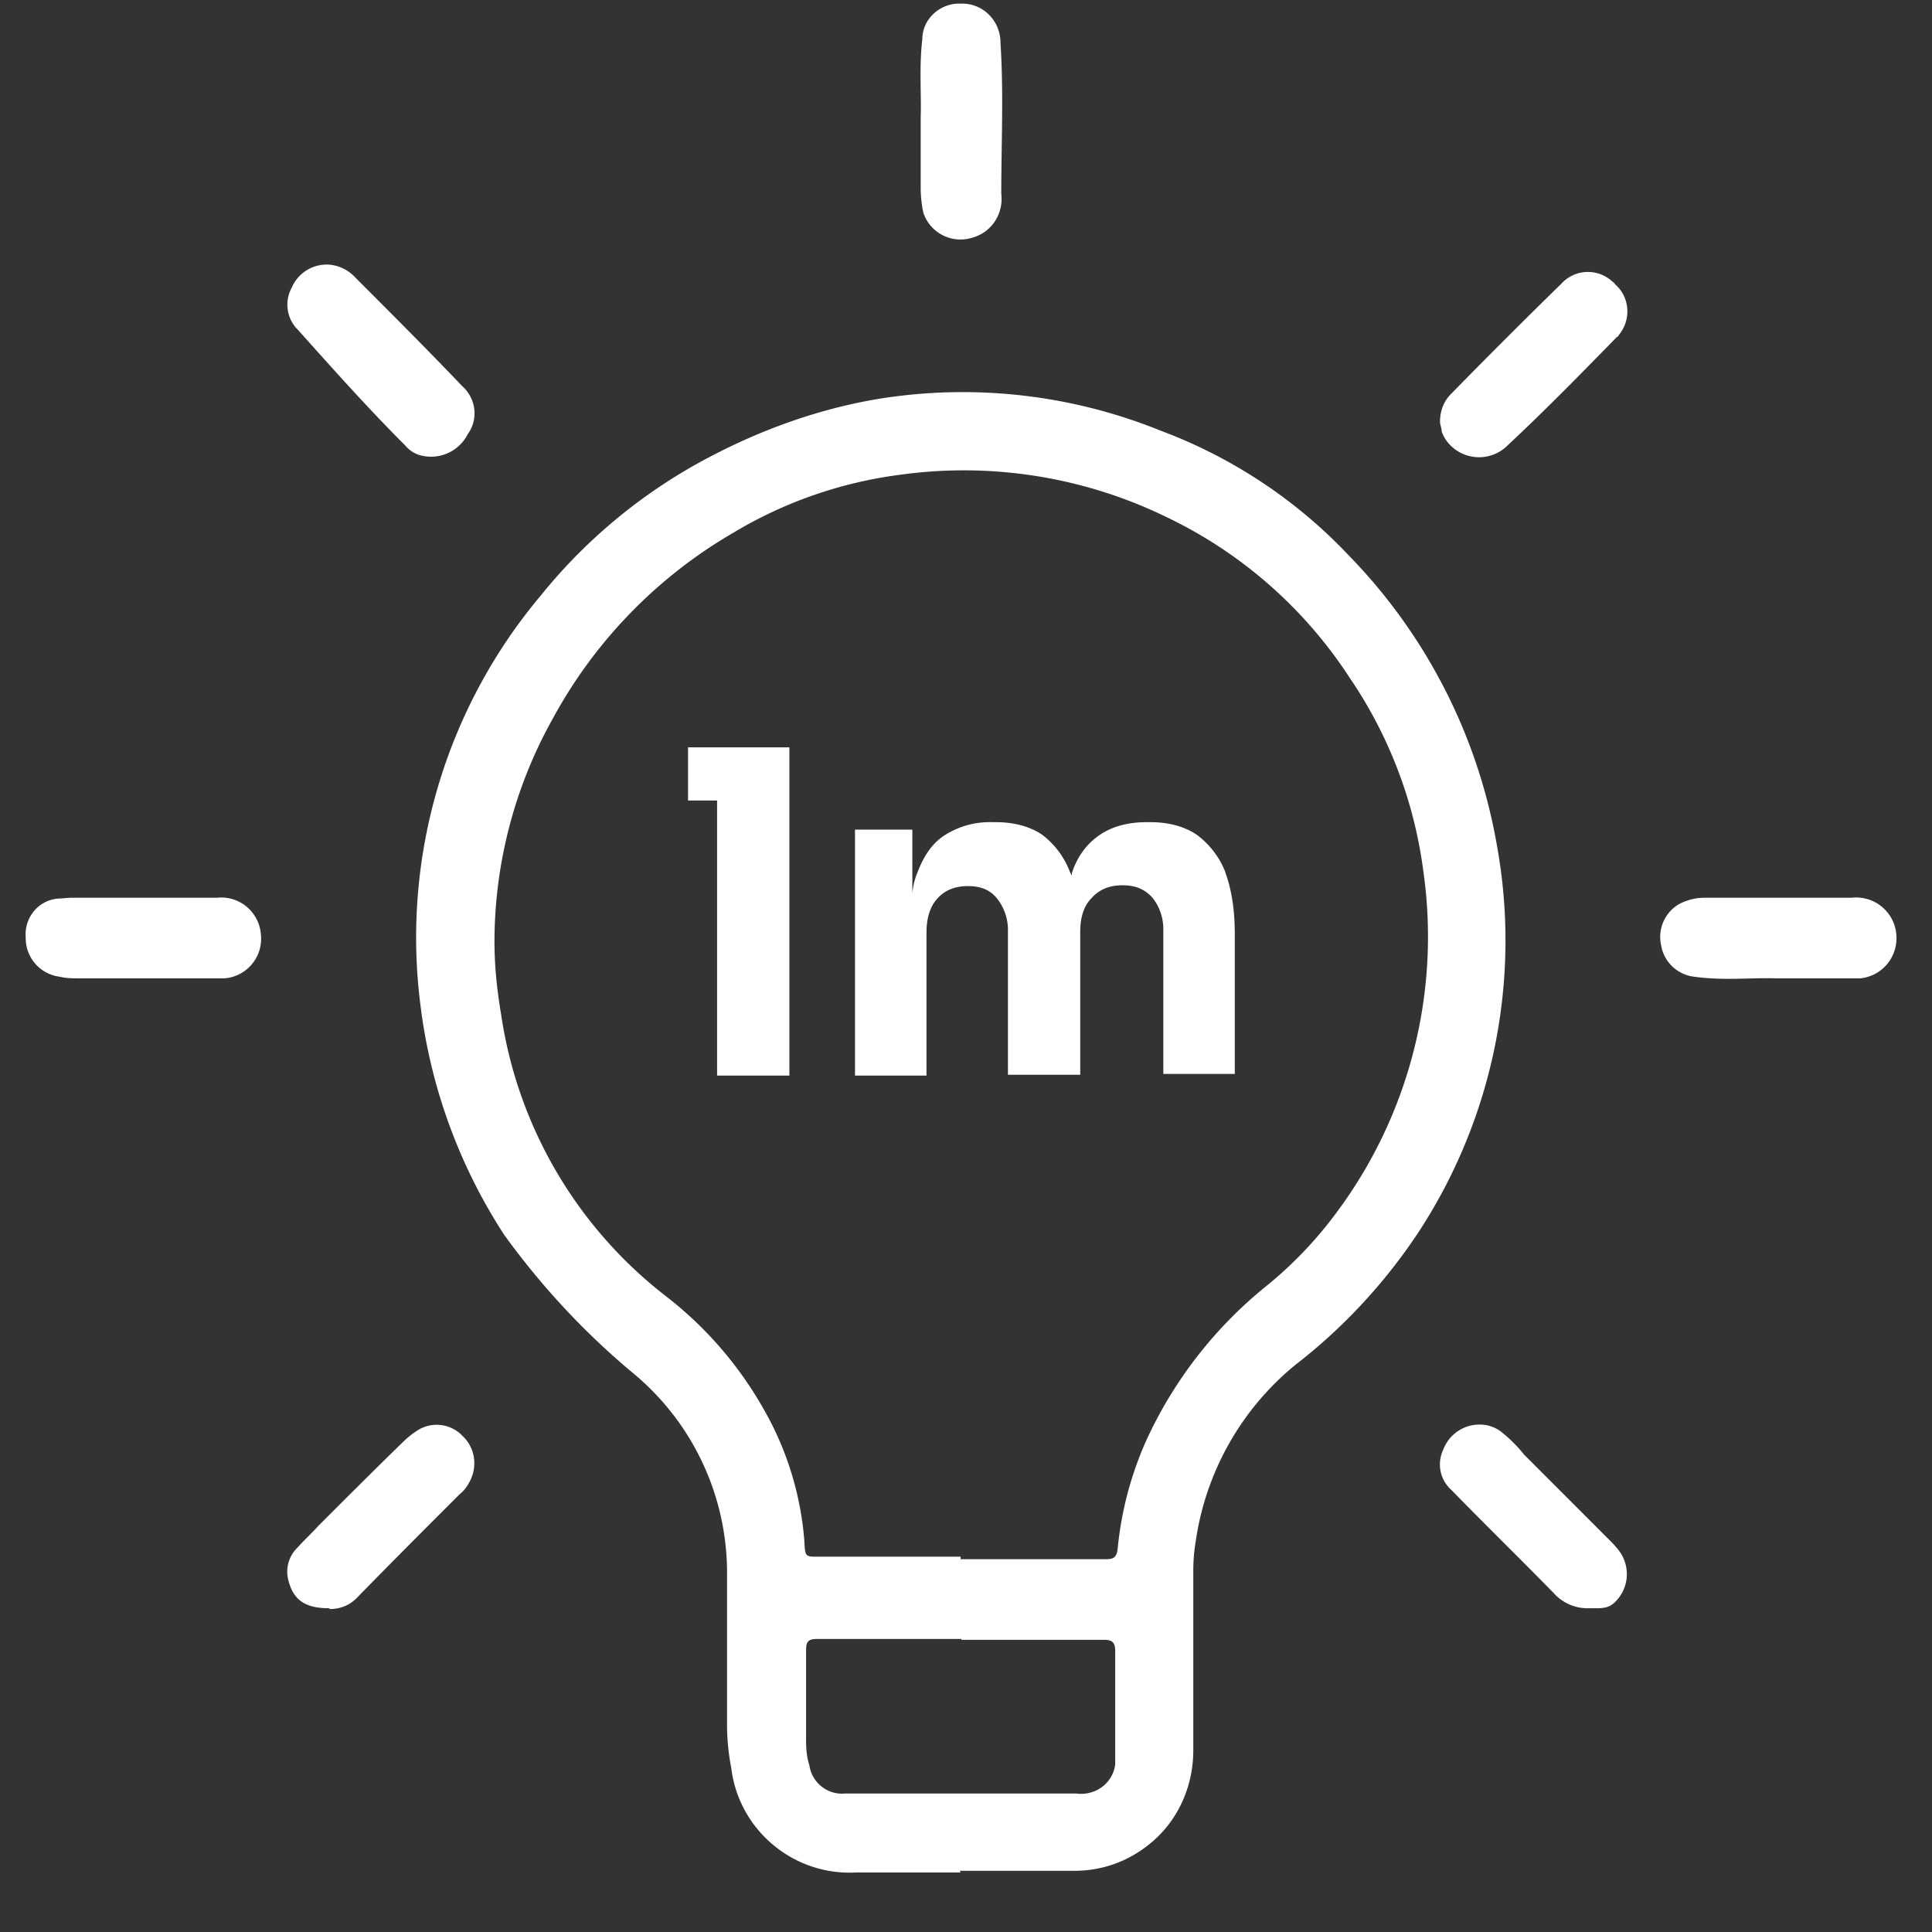 <svg width="31" height="31" fill="none" xmlns="http://www.w3.org/2000/svg"><rect width="100%" height="100%" fill="#333333" stroke="none"/><g fill="#fff"><path d="M15.413 30.045h-1.68c-1 .053-1.88-.68-2-1.68a3.646 3.646 0 0 1-.067-.667v-2.453a4.16 4.16 0 0 0-1.493-3.2c-.787-.653-1.48-1.4-2.08-2.227a8.71 8.71 0 0 1-1.347-3.693A8.528 8.528 0 0 1 8.68 9.552a8.615 8.615 0 0 1 2.72-2.227c.84-.44 1.734-.76 2.667-.92a8.46 8.46 0 0 1 4.56.507 7.993 7.993 0 0 1 3.027 2.013 8.82 8.82 0 0 1 2.36 4.613 8.546 8.546 0 0 1-1.267 6.254c-.533.8-1.2 1.52-1.96 2.106a4.483 4.483 0 0 0-1.6 2.827c-.027.16-.04.32-.04.48v2.88c0 .587-.253 1.147-.707 1.507-.346.28-.76.426-1.2.426H15.4m.014-5h2.333c.133 0 .173-.04.187-.173a5.564 5.564 0 0 1 .453-1.72 6.848 6.848 0 0 1 1.92-2.48c.413-.333.787-.72 1.107-1.147a7.41 7.41 0 0 0 1.426-5.506 7.14 7.14 0 0 0-1.186-3.12 7.209 7.209 0 0 0-2.934-2.574 7.428 7.428 0 0 0-4.28-.68 6.92 6.92 0 0 0-2.68.934 7.677 7.677 0 0 0-2.88 2.96 7.355 7.355 0 0 0-.946 3.586c0 .4.04.787.106 1.174a7.004 7.004 0 0 0 2.654 4.533 6.054 6.054 0 0 1 1.586 1.853c.36.64.574 1.36.627 2.08.013.254.013.24.267.24h2.24m.013 1.32h-2.32c-.133 0-.173.04-.173.174v1.466c0 .134.013.267.053.387.04.28.293.48.573.453h3.707c.307.04.587-.16.627-.466v-1.827c0-.133-.054-.173-.174-.173h-2.293M2.293 14.405h1.186c.36-.04.68.227.707.587.04.36-.227.68-.587.706H1.266c-.107 0-.2 0-.307-.026a.622.622 0 0 1-.546-.627c-.027-.32.2-.6.52-.627.066 0 .146-.013.213-.013h1.147Zm26.187 1.293c-.374-.013-.827.04-1.294-.026a.608.608 0 0 1-.533-.507.61.61 0 0 1 .28-.653.867.867 0 0 1 .413-.107h2.36c.36-.04.68.213.72.573.04.36-.213.68-.573.72h-1.36M14.773 1.885c.013-.36-.027-.813.026-1.253 0-.334.294-.587.614-.574h.026c.334 0 .6.267.614.6v.027c.053.813.013 1.613.013 2.427.04.32-.16.626-.48.706a.627.627 0 0 1-.773-.413c0-.027-.014-.053-.014-.08a2.039 2.039 0 0 1-.026-.28v-1.16ZM5.24 4.245c.173 0 .346.08.466.213.574.574 1.147 1.147 1.707 1.734.227.2.267.533.093.773a.66.66 0 0 1-.786.333.474.474 0 0 1-.214-.146c-.6-.6-1.16-1.227-1.72-1.854a.566.566 0 0 1-.106-.68.61.61 0 0 1 .56-.373Zm20.253 21.56a.726.726 0 0 1-.56-.24c-.547-.56-1.094-1.093-1.64-1.653a.55.55 0 0 1-.134-.654.62.62 0 0 1 .574-.4.56.56 0 0 1 .36.12 2.3 2.3 0 0 1 .36.36l1.346 1.347c.054.053.107.107.16.173a.624.624 0 0 1-.066.867c-.107.093-.227.08-.4.08Zm-20.213 0c-.387 0-.574-.133-.654-.453a.538.538 0 0 1 .147-.52c.107-.12.227-.227.333-.347.454-.453.907-.907 1.36-1.347.067-.066.133-.12.213-.173a.571.571 0 0 1 .747.08c.2.187.24.493.107.733a.59.59 0 0 1-.16.2c-.547.547-1.094 1.094-1.627 1.64-.12.134-.28.2-.453.2M23.106 6.765c0-.16.053-.32.173-.44.587-.6 1.174-1.187 1.774-1.773a.576.576 0 0 1 .826-.027c.014 0 .027.027.04.04.24.213.254.573.054.813 0 .014-.027.027-.04.04-.574.587-1.134 1.16-1.734 1.72a.648.648 0 0 1-.906.027.587.587 0 0 1-.16-.24c0-.053-.027-.107-.027-.16Z"/><path d="M11.04 11.992v.853h.466v4.413h1.16v-5.266H11.04Zm8.626 2.013a1.372 1.372 0 0 0-.466-.613c-.2-.134-.454-.2-.747-.2H18.4c-.294 0-.547.066-.747.2-.2.133-.36.333-.453.613 0 .013 0 .027-.014.04 0-.013 0-.027-.013-.04a1.349 1.349 0 0 0-.453-.613c-.2-.134-.454-.2-.747-.2h-.054a1.35 1.35 0 0 0-.746.2c-.213.133-.347.333-.454.613-.04.093-.066.2-.08.32v-1.013h-.92v3.946h1.147v-2.293c0-.227.053-.413.174-.547.12-.133.28-.2.493-.2.213 0 .36.067.466.2a.813.813 0 0 1 .174.52v2.307h1.16v-2.293c0-.227.053-.414.187-.547.12-.133.28-.2.493-.2.213 0 .36.067.48.2a.813.813 0 0 1 .173.52v2.307h1.147v-2.24c0-.4-.053-.734-.16-1.014l.013.027Z"/></g></svg>